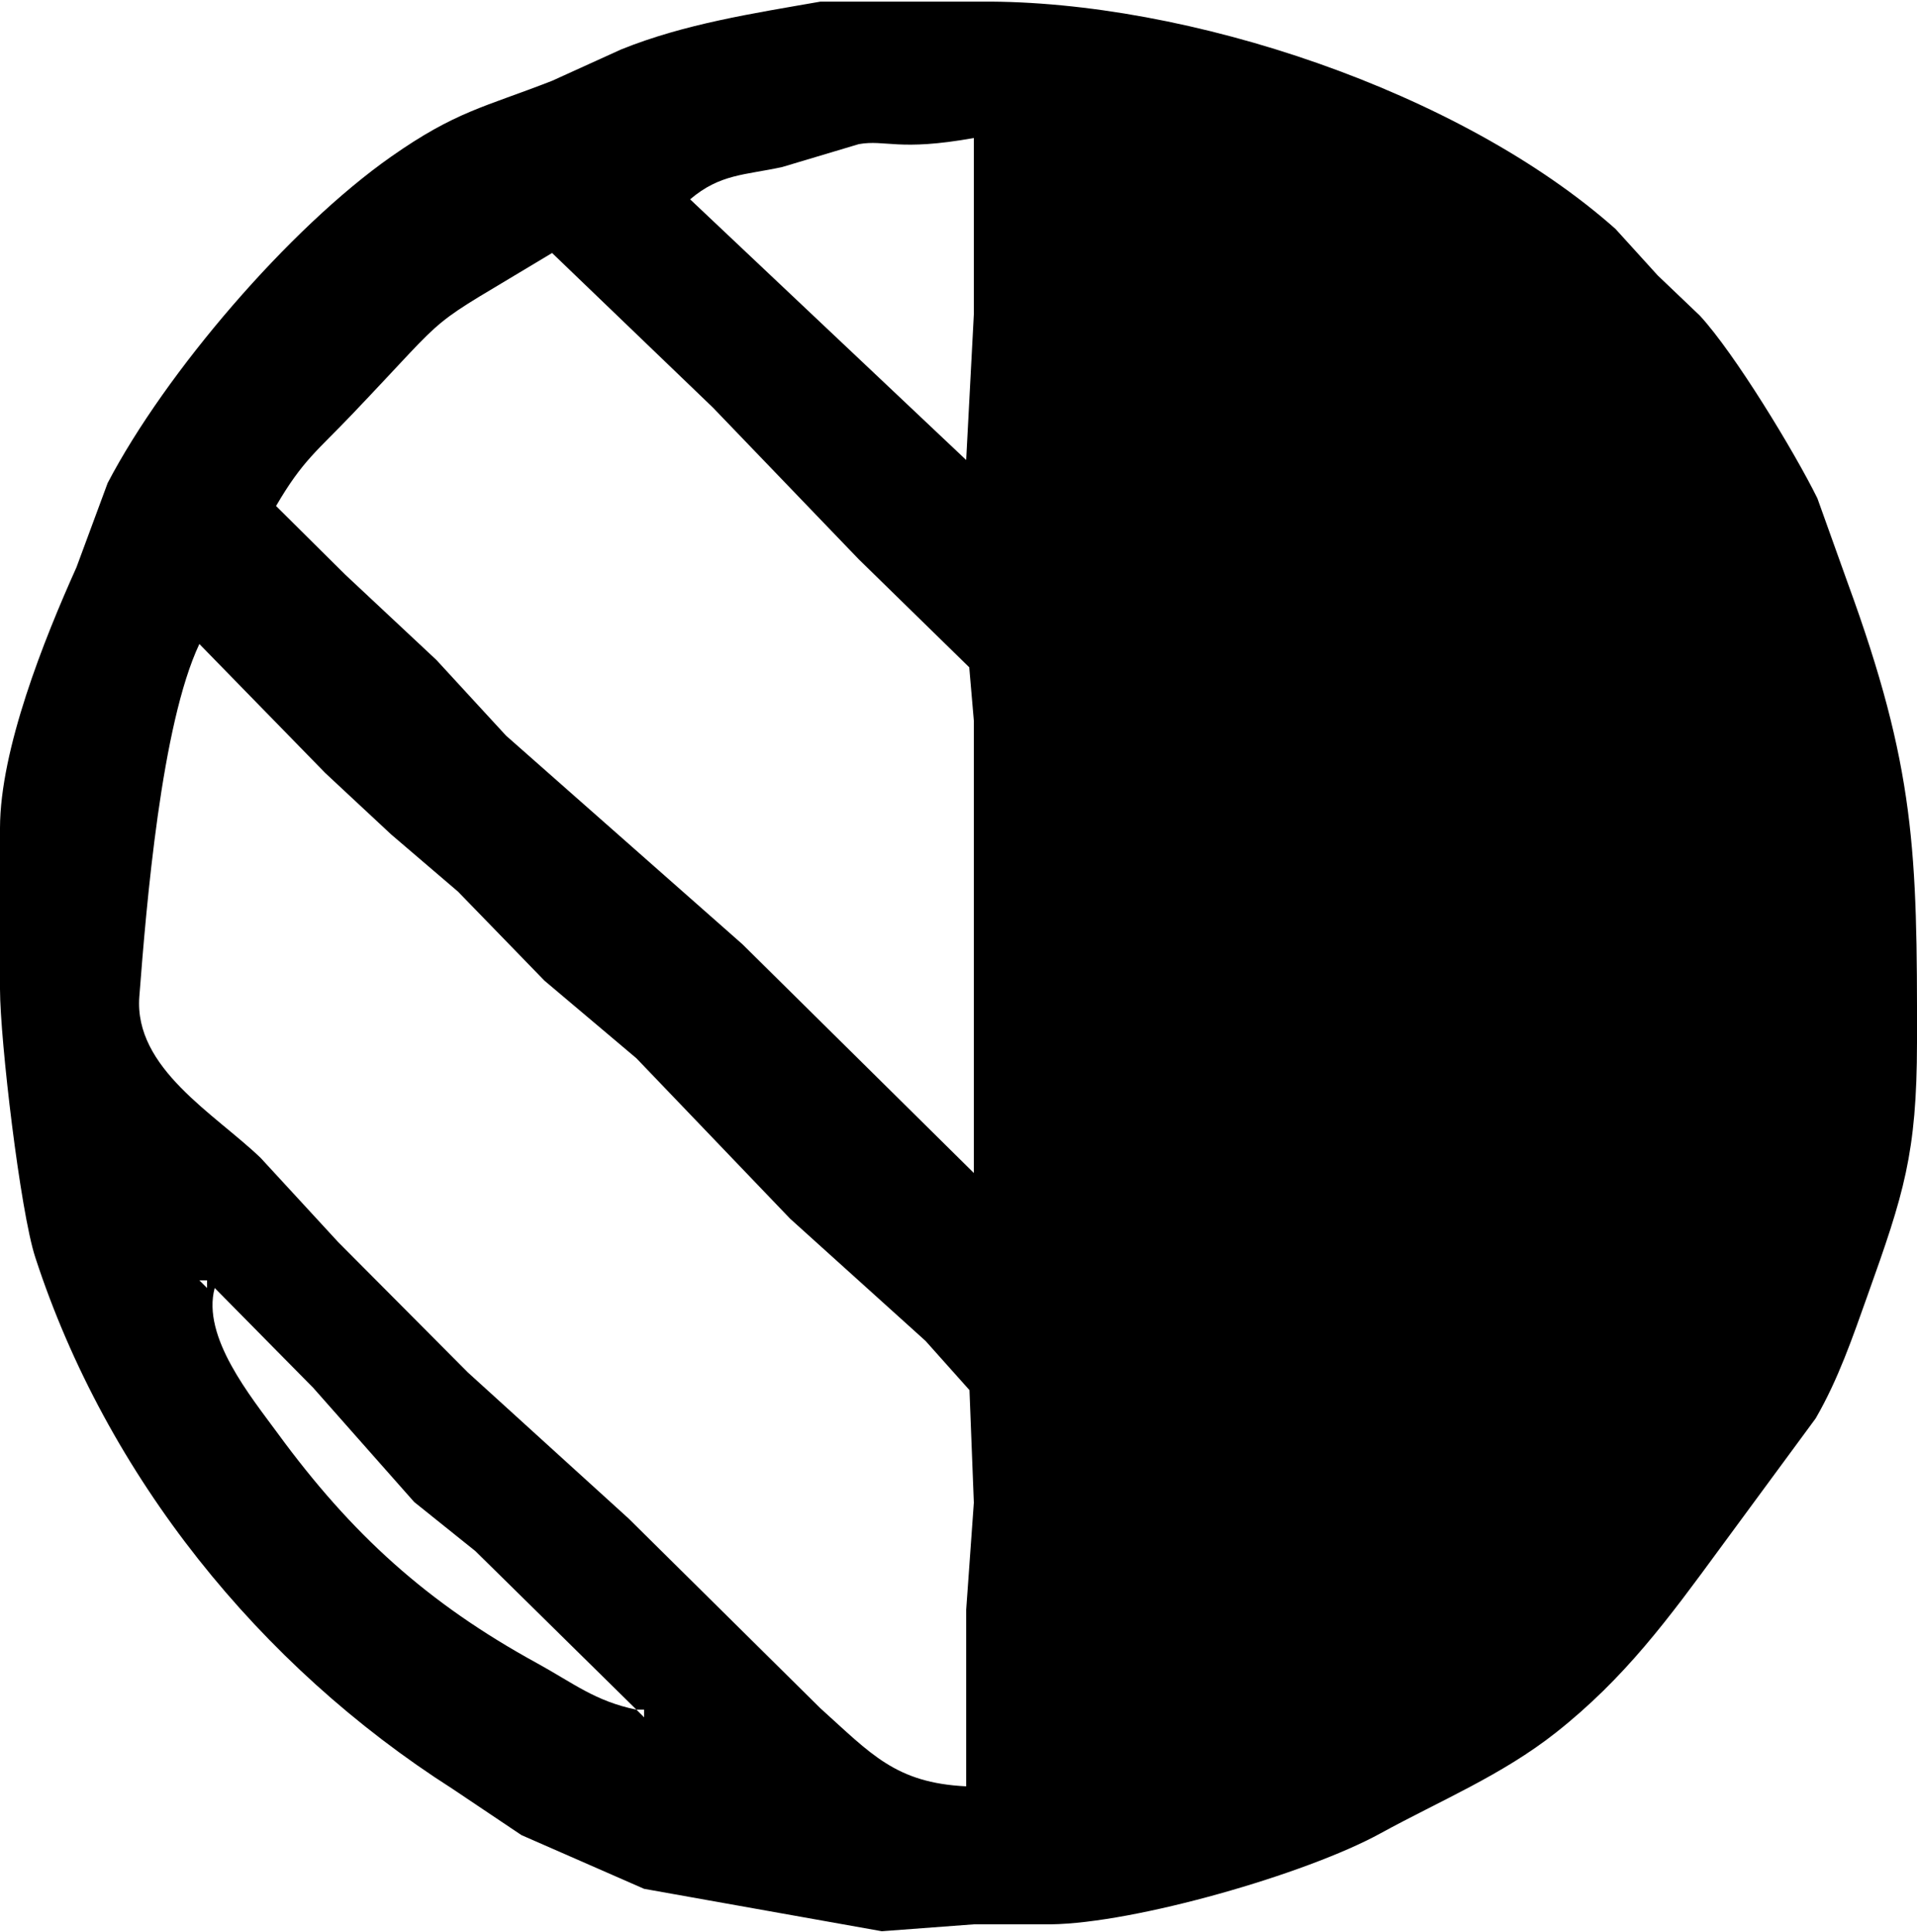 <?xml version="1.0" encoding="UTF-8" standalone="no"?><svg xmlns="http://www.w3.org/2000/svg" viewBox="0 0 250 252"><path d="M 107.00,0.21           C 107.00,0.21 128.00,0.21 128.00,0.21             154.91,0.04 190.49,11.93 210.68,29.86             210.68,29.86 216.18,35.92 216.18,35.92             216.18,35.92 221.68,41.17 221.68,41.17             226.18,46.04 234.00,58.89 237.01,65.00             237.01,65.00 240.95,76.00 240.95,76.00             249.78,100.16 250.04,110.99 250.00,136.00             249.98,150.48 248.28,155.73 243.54,169.00             241.58,174.50 239.74,179.90 236.79,185.00             236.79,185.00 224.28,202.00 224.28,202.00             217.61,211.10 211.90,218.89 202.91,225.99             195.84,231.57 187.84,234.85 180.00,239.15             170.35,244.44 148.03,250.87 137.00,251.00             137.00,251.00 127.00,251.00 127.00,251.00             127.00,251.00 115.00,251.90 115.00,251.90             115.00,251.90 84.00,246.37 84.00,246.37             84.00,246.37 68.00,239.36 68.00,239.36             68.00,239.36 59.00,233.32 59.00,233.32             33.82,217.25 13.92,192.59 4.60,164.00             2.64,158.00 0.01,135.70 0.00,129.00             0.00,129.00 0.00,108.00 0.00,108.00             0.02,97.72 5.74,83.41 9.97,74.00             9.97,74.00 14.04,63.00 14.04,63.00             21.57,48.60 37.72,29.76 51.00,20.44             59.46,14.50 63.14,14.00 72.00,10.54             72.00,10.54 81.00,6.45 81.00,6.45             89.29,3.10 98.22,1.75 107.00,0.21 Z           M 127.00,18.00           C 117.15,19.77 115.50,18.18 112.00,18.80             112.00,18.80 102.00,21.79 102.00,21.79             97.14,22.85 93.91,22.67 90.00,26.00             90.00,26.00 126.00,60.00 126.00,60.00             126.00,60.00 127.00,41.00 127.00,41.00             127.00,41.00 127.00,18.00 127.00,18.00 Z           M 72.00,33.00           C 54.50,43.57 59.82,39.47 45.96,54.00             41.35,58.84 39.49,60.02 36.00,66.00             36.00,66.00 45.03,74.96 45.03,74.96             45.03,74.96 56.92,86.09 56.92,86.09             56.92,86.09 66.00,95.96 66.00,95.96             66.00,95.96 96.83,123.17 96.83,123.17             96.83,123.17 127.00,153.00 127.00,153.00             127.00,153.00 127.00,94.00 127.00,94.00             127.00,94.00 126.40,87.04 126.40,87.04             126.40,87.04 112.00,72.96 112.00,72.96             112.00,72.96 92.98,53.17 92.98,53.17             92.98,53.17 72.00,33.00 72.00,33.00 Z           M 126.00,233.00           C 126.00,233.00 126.00,210.00 126.00,210.00             126.00,210.00 127.00,196.00 127.00,196.00             127.00,196.00 126.43,181.32 126.43,181.32             126.43,181.32 120.71,174.91 120.71,174.91             120.71,174.91 103.04,158.96 103.04,158.96             103.04,158.96 83.00,138.04 83.00,138.04             83.00,138.04 71.00,127.91 71.00,127.91             71.00,127.91 59.72,116.29 59.72,116.29             59.72,116.29 51.00,108.83 51.00,108.83             51.00,108.83 42.42,100.83 42.42,100.83             42.42,100.83 26.00,84.00 26.00,84.00             21.04,94.51 19.10,117.90 18.17,130.00             17.46,139.33 28.01,145.28 34.00,151.04             34.00,151.04 44.09,162.00 44.09,162.00             44.09,162.00 61.00,179.00 61.00,179.00             61.00,179.00 82.00,198.09 82.00,198.09             82.00,198.09 107.00,222.83 107.00,222.83             113.60,228.77 116.78,232.55 126.00,233.00 Z           M 27.00,167.00           C 27.00,167.00 26.00,167.00 26.00,167.00             26.00,167.00 27.00,168.00 27.00,168.00             27.00,168.00 27.00,167.00 27.00,167.00 Z           M 28.00,168.00           C 26.28,174.37 32.71,182.17 36.25,187.00             45.82,200.08 55.71,209.09 70.00,216.92             74.76,219.53 77.61,221.90 83.00,223.00             83.00,223.00 62.00,202.32 62.00,202.32             62.00,202.32 54.01,195.91 54.01,195.91             54.01,195.91 40.83,181.00 40.83,181.00             40.83,181.00 28.00,168.00 28.00,168.00 Z           M 84.00,223.00           C 84.00,223.00 83.00,223.00 83.00,223.00             83.00,223.00 84.00,224.00 84.00,224.00             84.00,224.00 84.00,223.00 84.00,223.00 Z" /></svg>